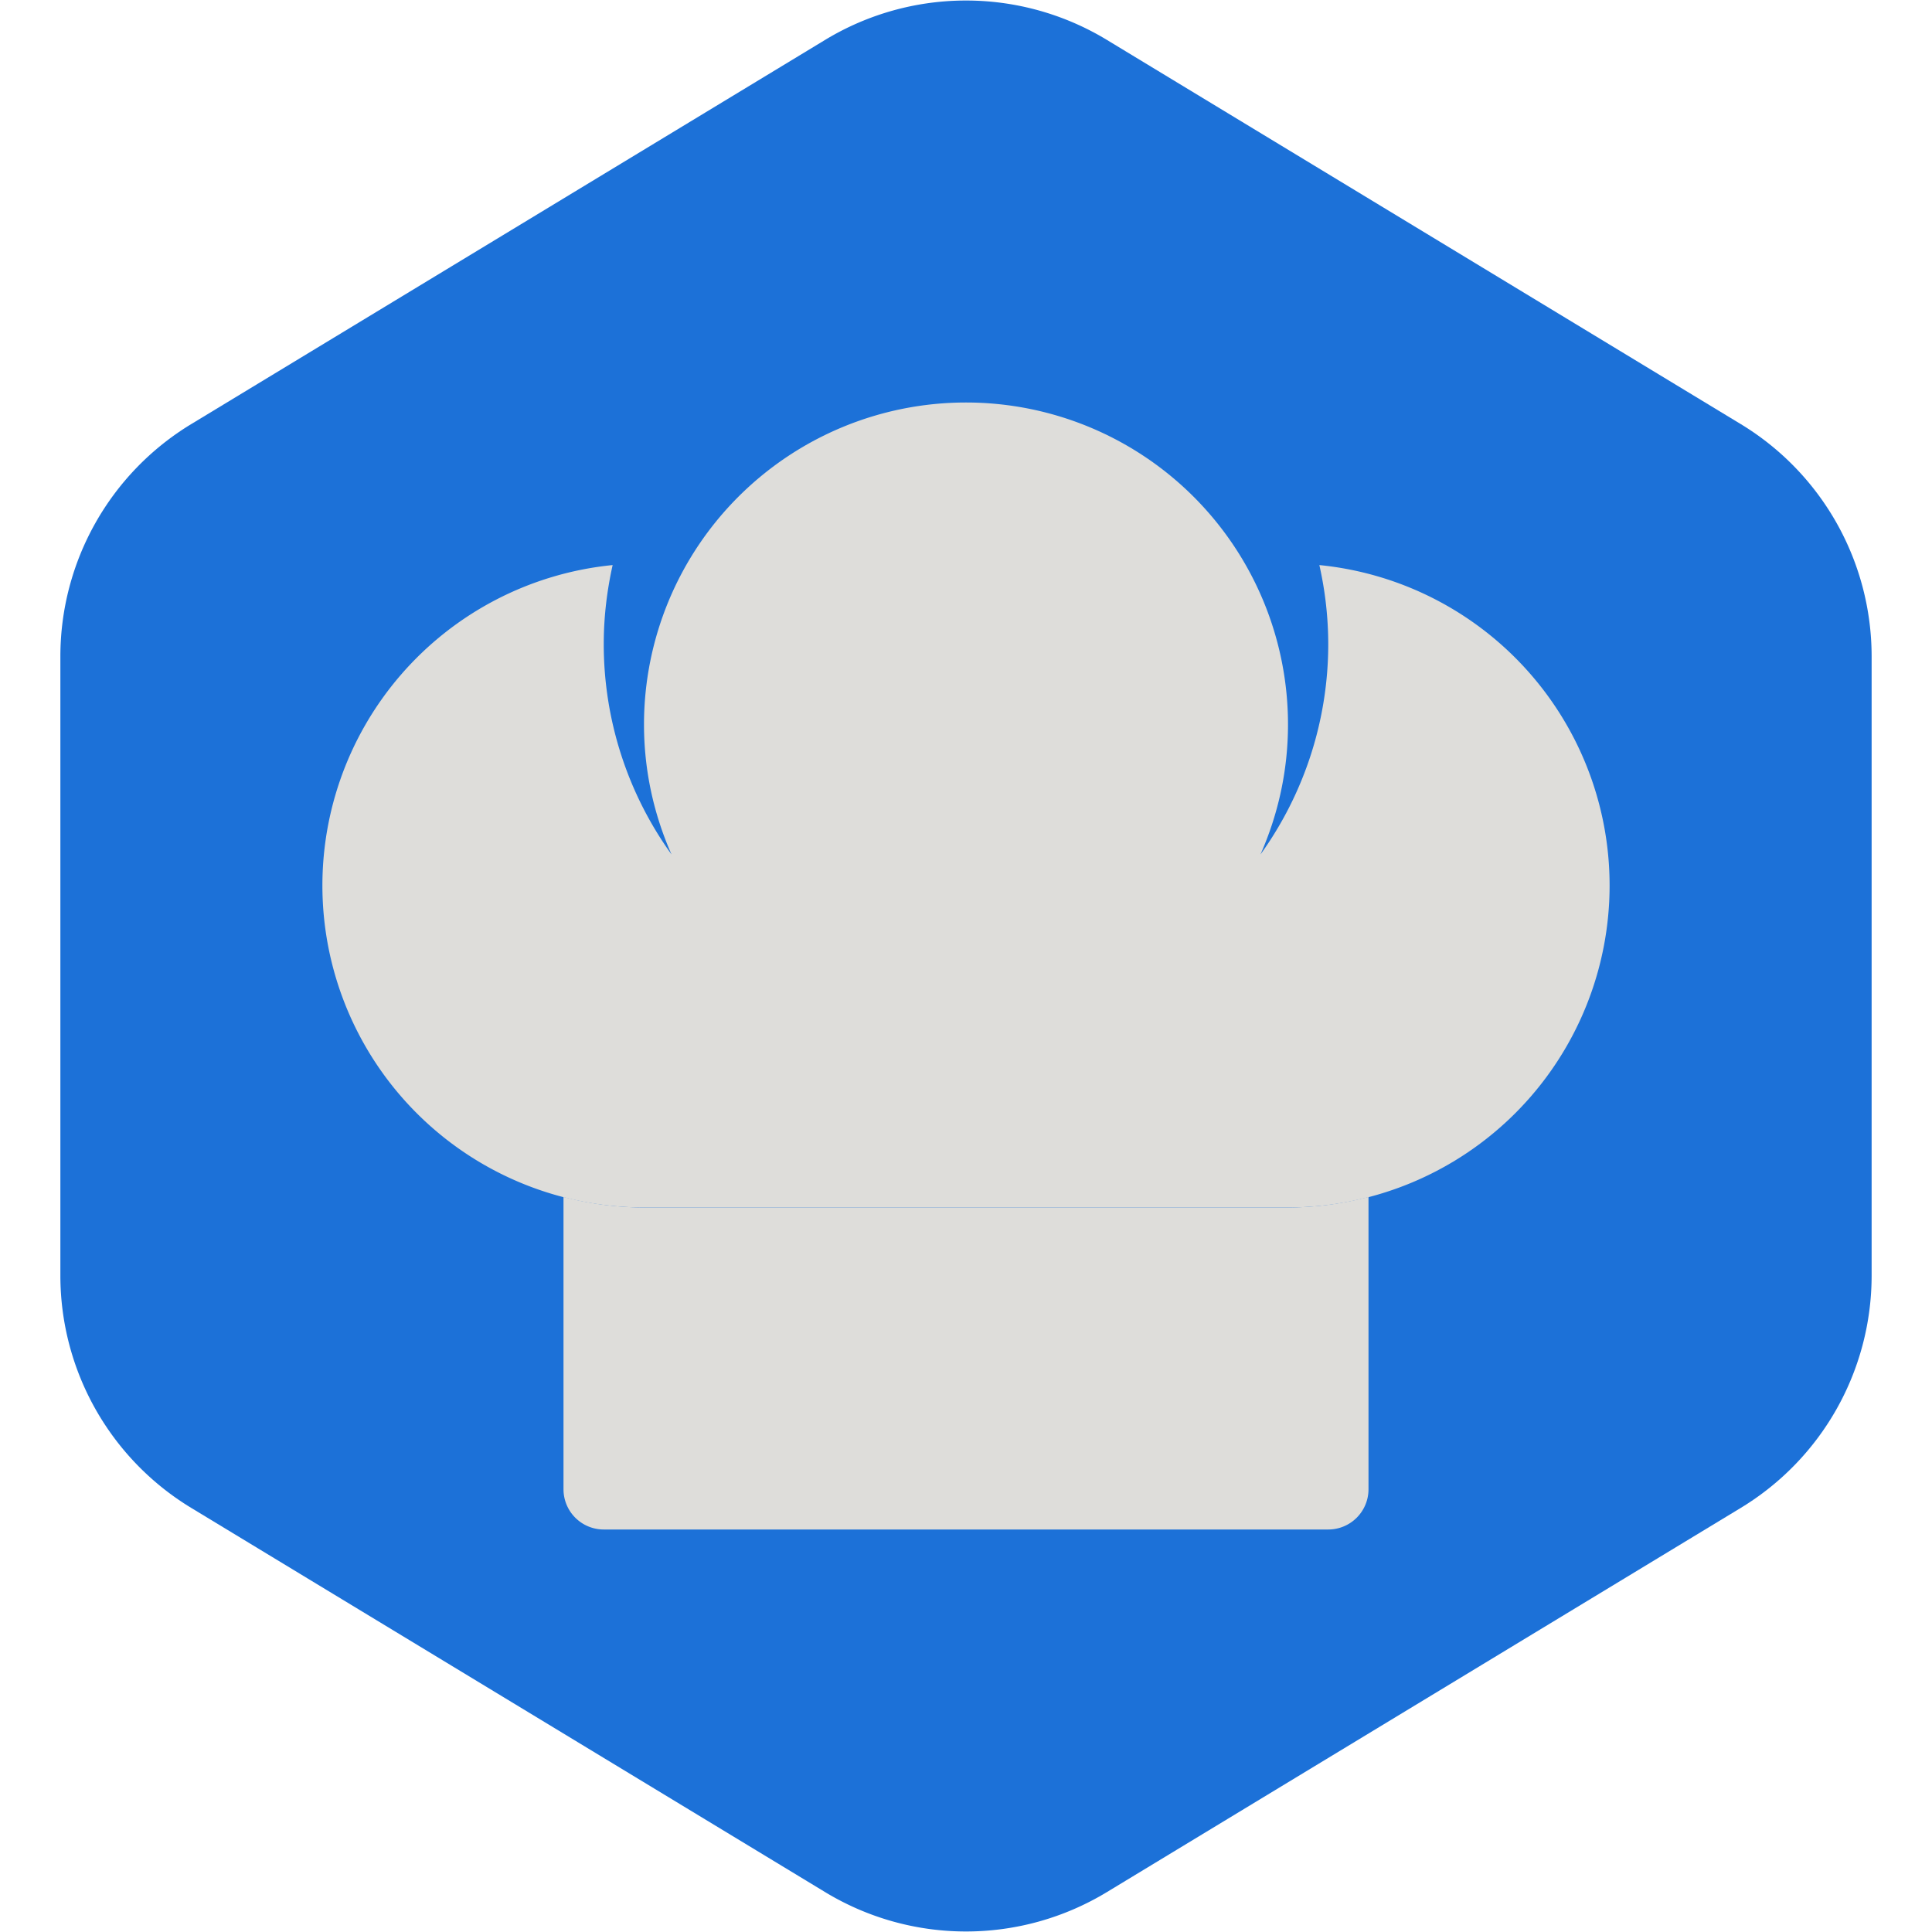 <!DOCTYPE svg PUBLIC "-//W3C//DTD SVG 1.1//EN" "http://www.w3.org/Graphics/SVG/1.1/DTD/svg11.dtd">
<!-- Uploaded to: SVG Repo, www.svgrepo.com, Transformed by: SVG Repo Mixer Tools -->
<svg width="230px" height="230px" viewBox="-256 -256 1536.00 1536.00" class="icon" version="1.1" xmlns="http://www.w3.org/2000/svg" fill="#000000">
<g id="SVGRepo_bgCarrier" stroke-width="0" transform="translate(0,0), scale(1)">
<path transform="translate(-256, -256), scale(96)" fill="#1c71d8" d="M9.166.33a2.25 2.25 0 00-2.332 0l-5.25 3.182A2.25 2.25 0 00.5 5.436v5.128a2.25 2.25 0 001.084 1.924l5.25 3.182a2.25 2.25 0 002.332 0l5.25-3.182a2.25 2.25 0 001.084-1.924V5.436a2.25 2.25 0 00-1.084-1.924L9.166.33z" strokewidth="0"/>
</g>
<g id="SVGRepo_tracerCarrier" stroke-linecap="round" stroke-linejoin="round" stroke="#CCCCCC" stroke-width="2.048"/>
<g id="SVGRepo_iconCarrier">
<path d="M768 704H256a254.688 254.688 0 0 1-64-8.416V928a32 32 0 0 0 32 32h576a32 32 0 0 0 32-32v-232.416A254.688 254.688 0 0 1 768 704z" fill="#deddda"/>
<path d="M792.928 193.248A287.68 287.68 0 0 1 800 256a286.4 286.4 0 0 1-53.888 167.328c13.984-31.648 21.888-66.56 21.888-103.328a256 256 0 0 0-512 0c0 36.768 7.904 71.68 21.888 103.328A286.4 286.4 0 0 1 224 256c0-21.568 2.56-42.528 7.072-62.752A256 256 0 0 0 256 704h512a256 256 0 0 0 24.928-510.752z" fill="#deddda"/>
<path d="M802.08 701.504l-3.04 0.416A261.056 261.056 0 0 1 768 704H256c-10.528 0-20.864-0.864-31.072-2.08l-3.04-0.416A256.64 256.64 0 0 1 192 695.808V736h640v-40.192a255.872 255.872 0 0 1-29.92 5.696z" fill=""/>
</g>
</svg>